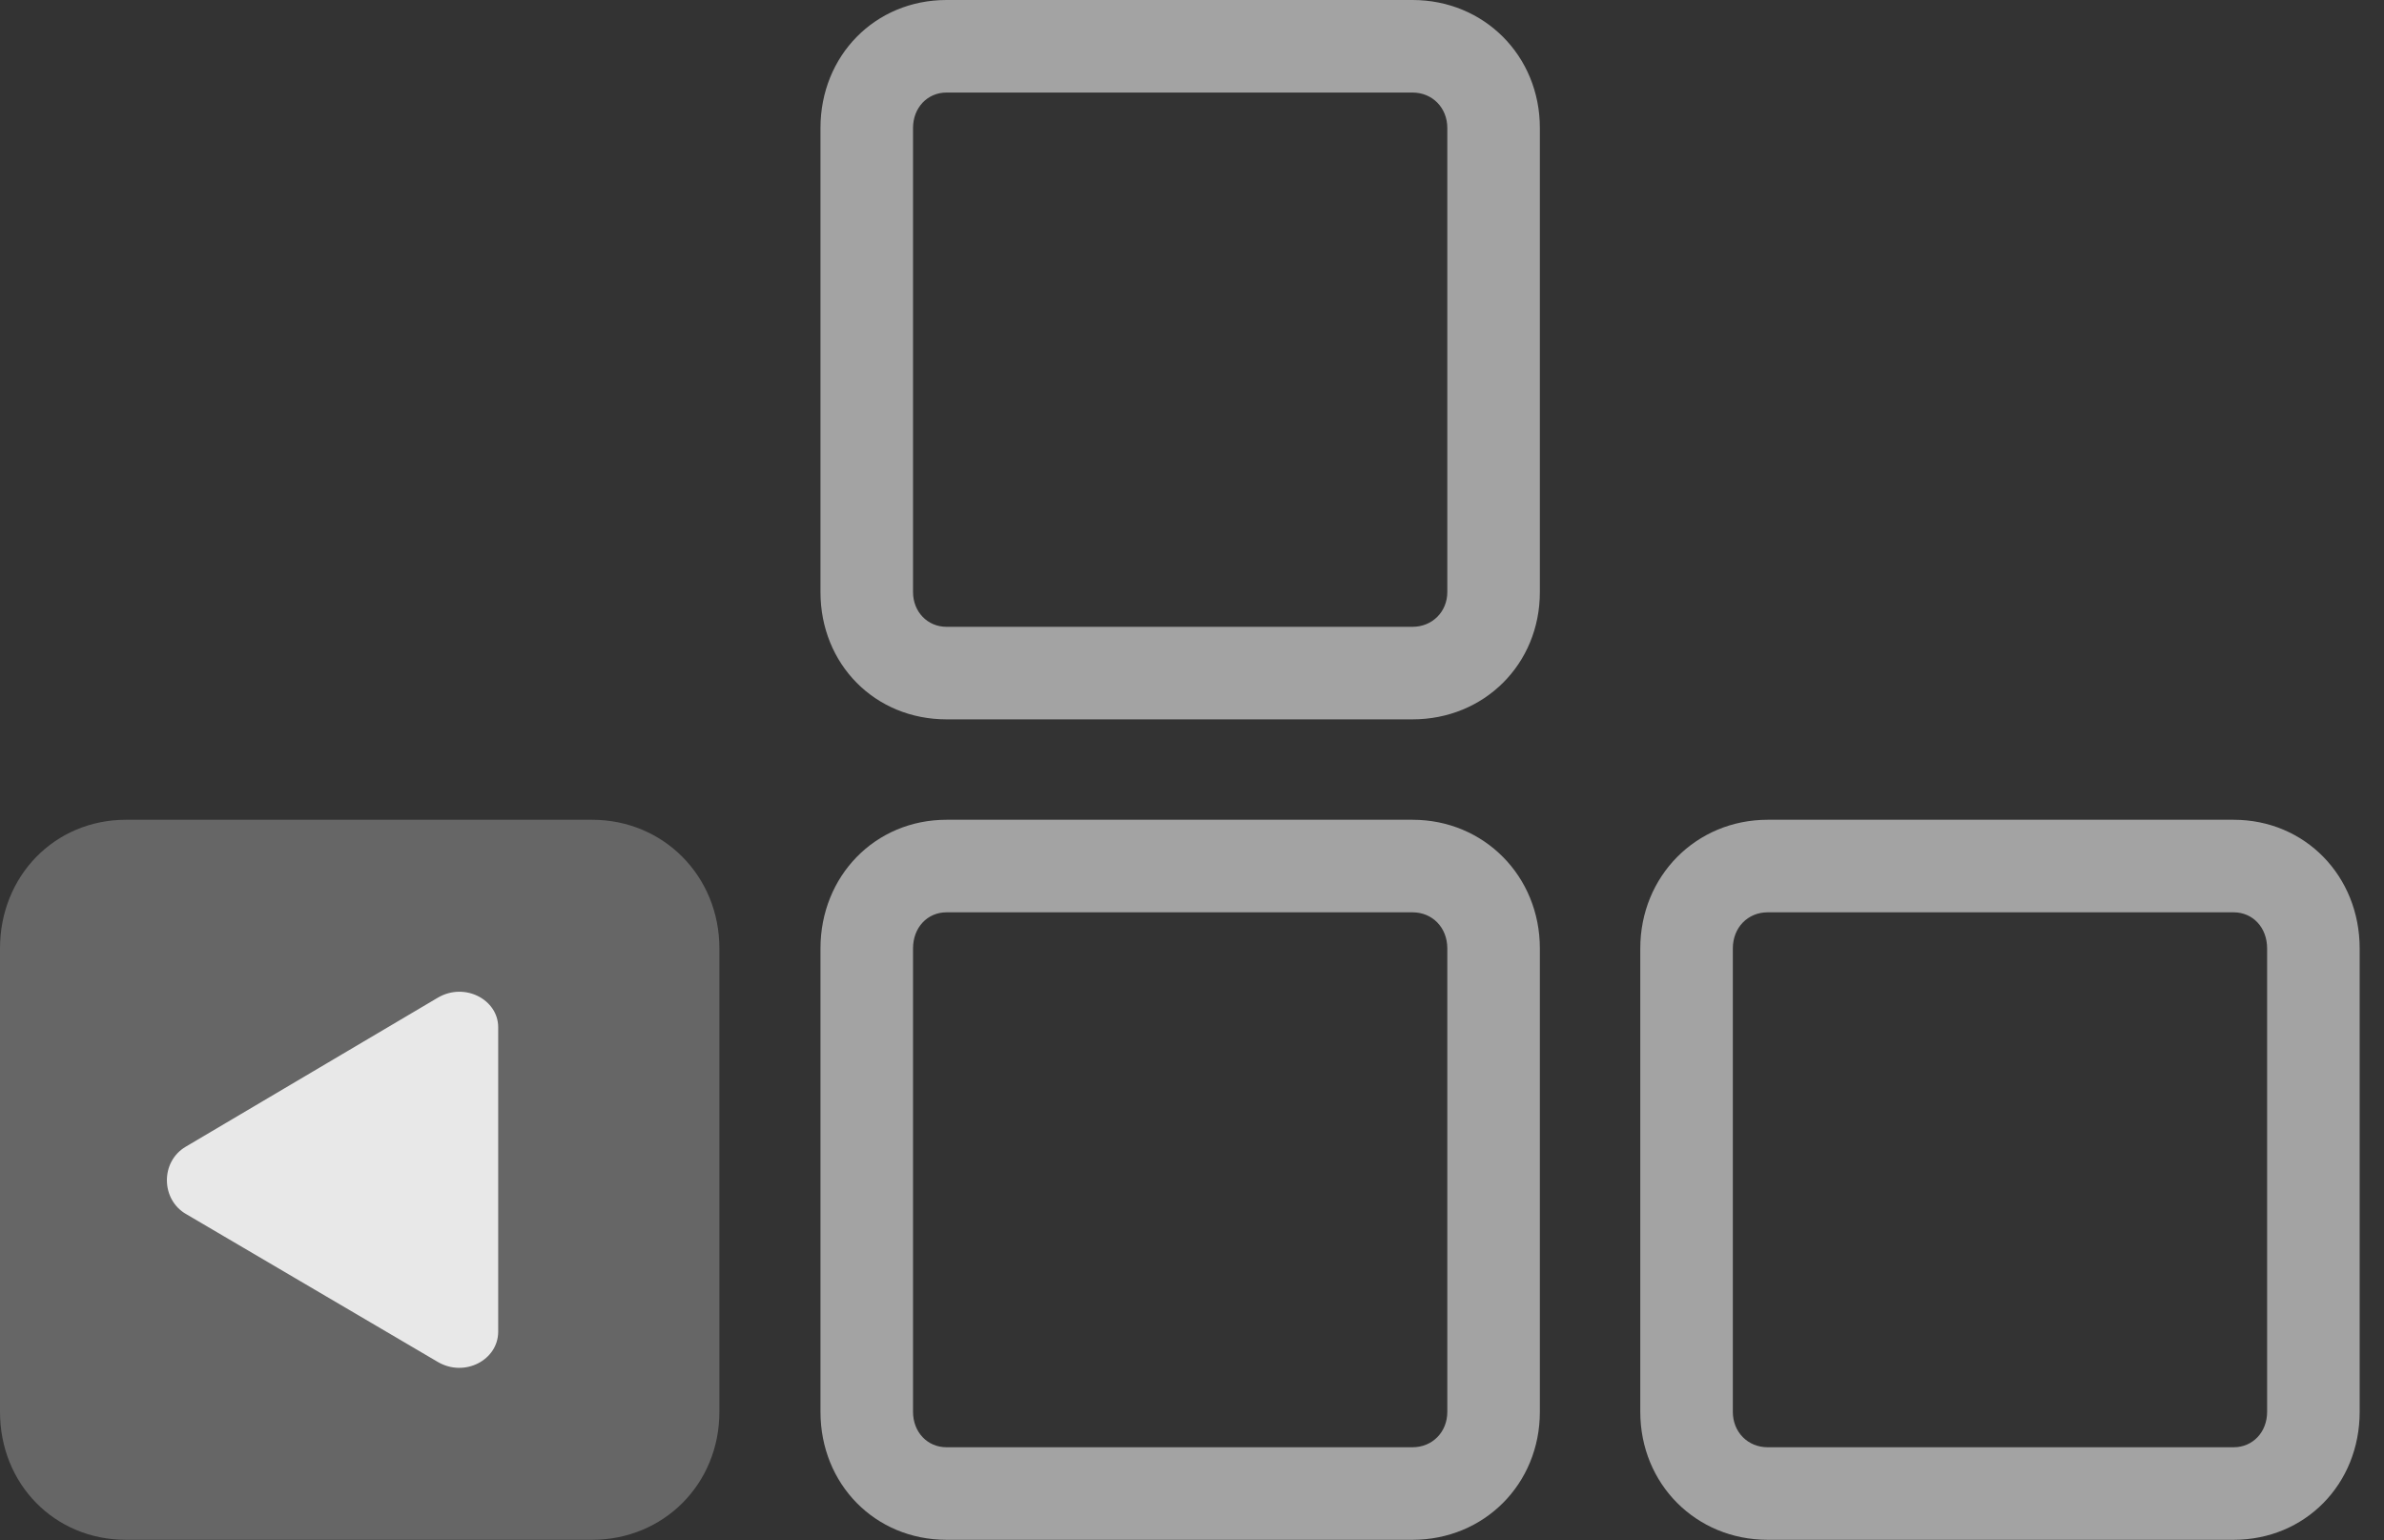 <?xml version="1.0" encoding="UTF-8"?>
<!--Generator: Apple Native CoreSVG 232.5-->
<!DOCTYPE svg
PUBLIC "-//W3C//DTD SVG 1.1//EN"
       "http://www.w3.org/Graphics/SVG/1.1/DTD/svg11.dtd">
<svg version="1.1" xmlns="http://www.w3.org/2000/svg" xmlns:xlink="http://www.w3.org/1999/xlink" width="35.469" height="22.92">
 <rect width="100%" height="100%" fill="#333333" stroke="none"/>
 <g>
  <rect height="22.92" opacity="0" width="35.469" x="0" y="0"/>
  <path d="M14.082 10.703L21.016 10.703C22.08 10.703 22.91 9.883 22.91 8.809L22.91 1.904C22.91 0.83 22.08 0 21.016 0L14.082 0C13.018 0 12.207 0.83 12.207 1.904L12.207 8.809C12.207 9.883 13.018 10.703 14.082 10.703ZM14.082 9.326C13.799 9.326 13.584 9.102 13.584 8.809L13.584 1.904C13.584 1.602 13.799 1.377 14.082 1.377L21.016 1.377C21.309 1.377 21.533 1.602 21.533 1.904L21.533 8.809C21.533 9.102 21.309 9.326 21.016 9.326ZM14.082 22.91L21.016 22.91C22.08 22.91 22.91 22.08 22.91 21.006L22.91 14.111C22.91 13.037 22.08 12.197 21.016 12.197L14.082 12.197C13.018 12.197 12.207 13.037 12.207 14.111L12.207 21.006C12.207 22.08 13.018 22.91 14.082 22.91ZM14.082 21.533C13.799 21.533 13.584 21.309 13.584 21.006L13.584 14.111C13.584 13.799 13.799 13.574 14.082 13.574L21.016 13.574C21.309 13.574 21.533 13.799 21.533 14.111L21.533 21.006C21.533 21.309 21.309 21.533 21.016 21.533ZM26.299 22.91L33.232 22.91C34.297 22.91 35.107 22.08 35.107 21.006L35.107 14.111C35.107 13.037 34.297 12.197 33.232 12.197L26.299 12.197C25.234 12.197 24.404 13.037 24.404 14.111L24.404 21.006C24.404 22.08 25.234 22.91 26.299 22.91ZM26.299 21.533C26.006 21.533 25.781 21.309 25.781 21.006L25.781 14.111C25.781 13.799 26.006 13.574 26.299 13.574L33.232 13.574C33.516 13.574 33.73 13.799 33.73 14.111L33.73 21.006C33.73 21.309 33.516 21.533 33.232 21.533Z" fill="#ffffff" fill-opacity="0.55"/>
  <path d="M1.875 22.91L8.809 22.91C9.873 22.91 10.703 22.08 10.703 21.006L10.703 14.111C10.703 13.037 9.873 12.197 8.809 12.197L1.875 12.197C0.811 12.197 0 13.037 0 14.111L0 21.006C0 22.08 0.811 22.91 1.875 22.91Z" fill="#ffffff" fill-opacity="0.25"/>
  <path d="M7.412 19.814C7.412 20.234 6.914 20.498 6.514 20.264L2.773 18.066C2.393 17.852 2.383 17.285 2.764 17.061L6.514 14.844C6.914 14.609 7.412 14.873 7.412 15.283Z" fill="#ffffff" fill-opacity="0.85"/>
 </g>
</svg>
